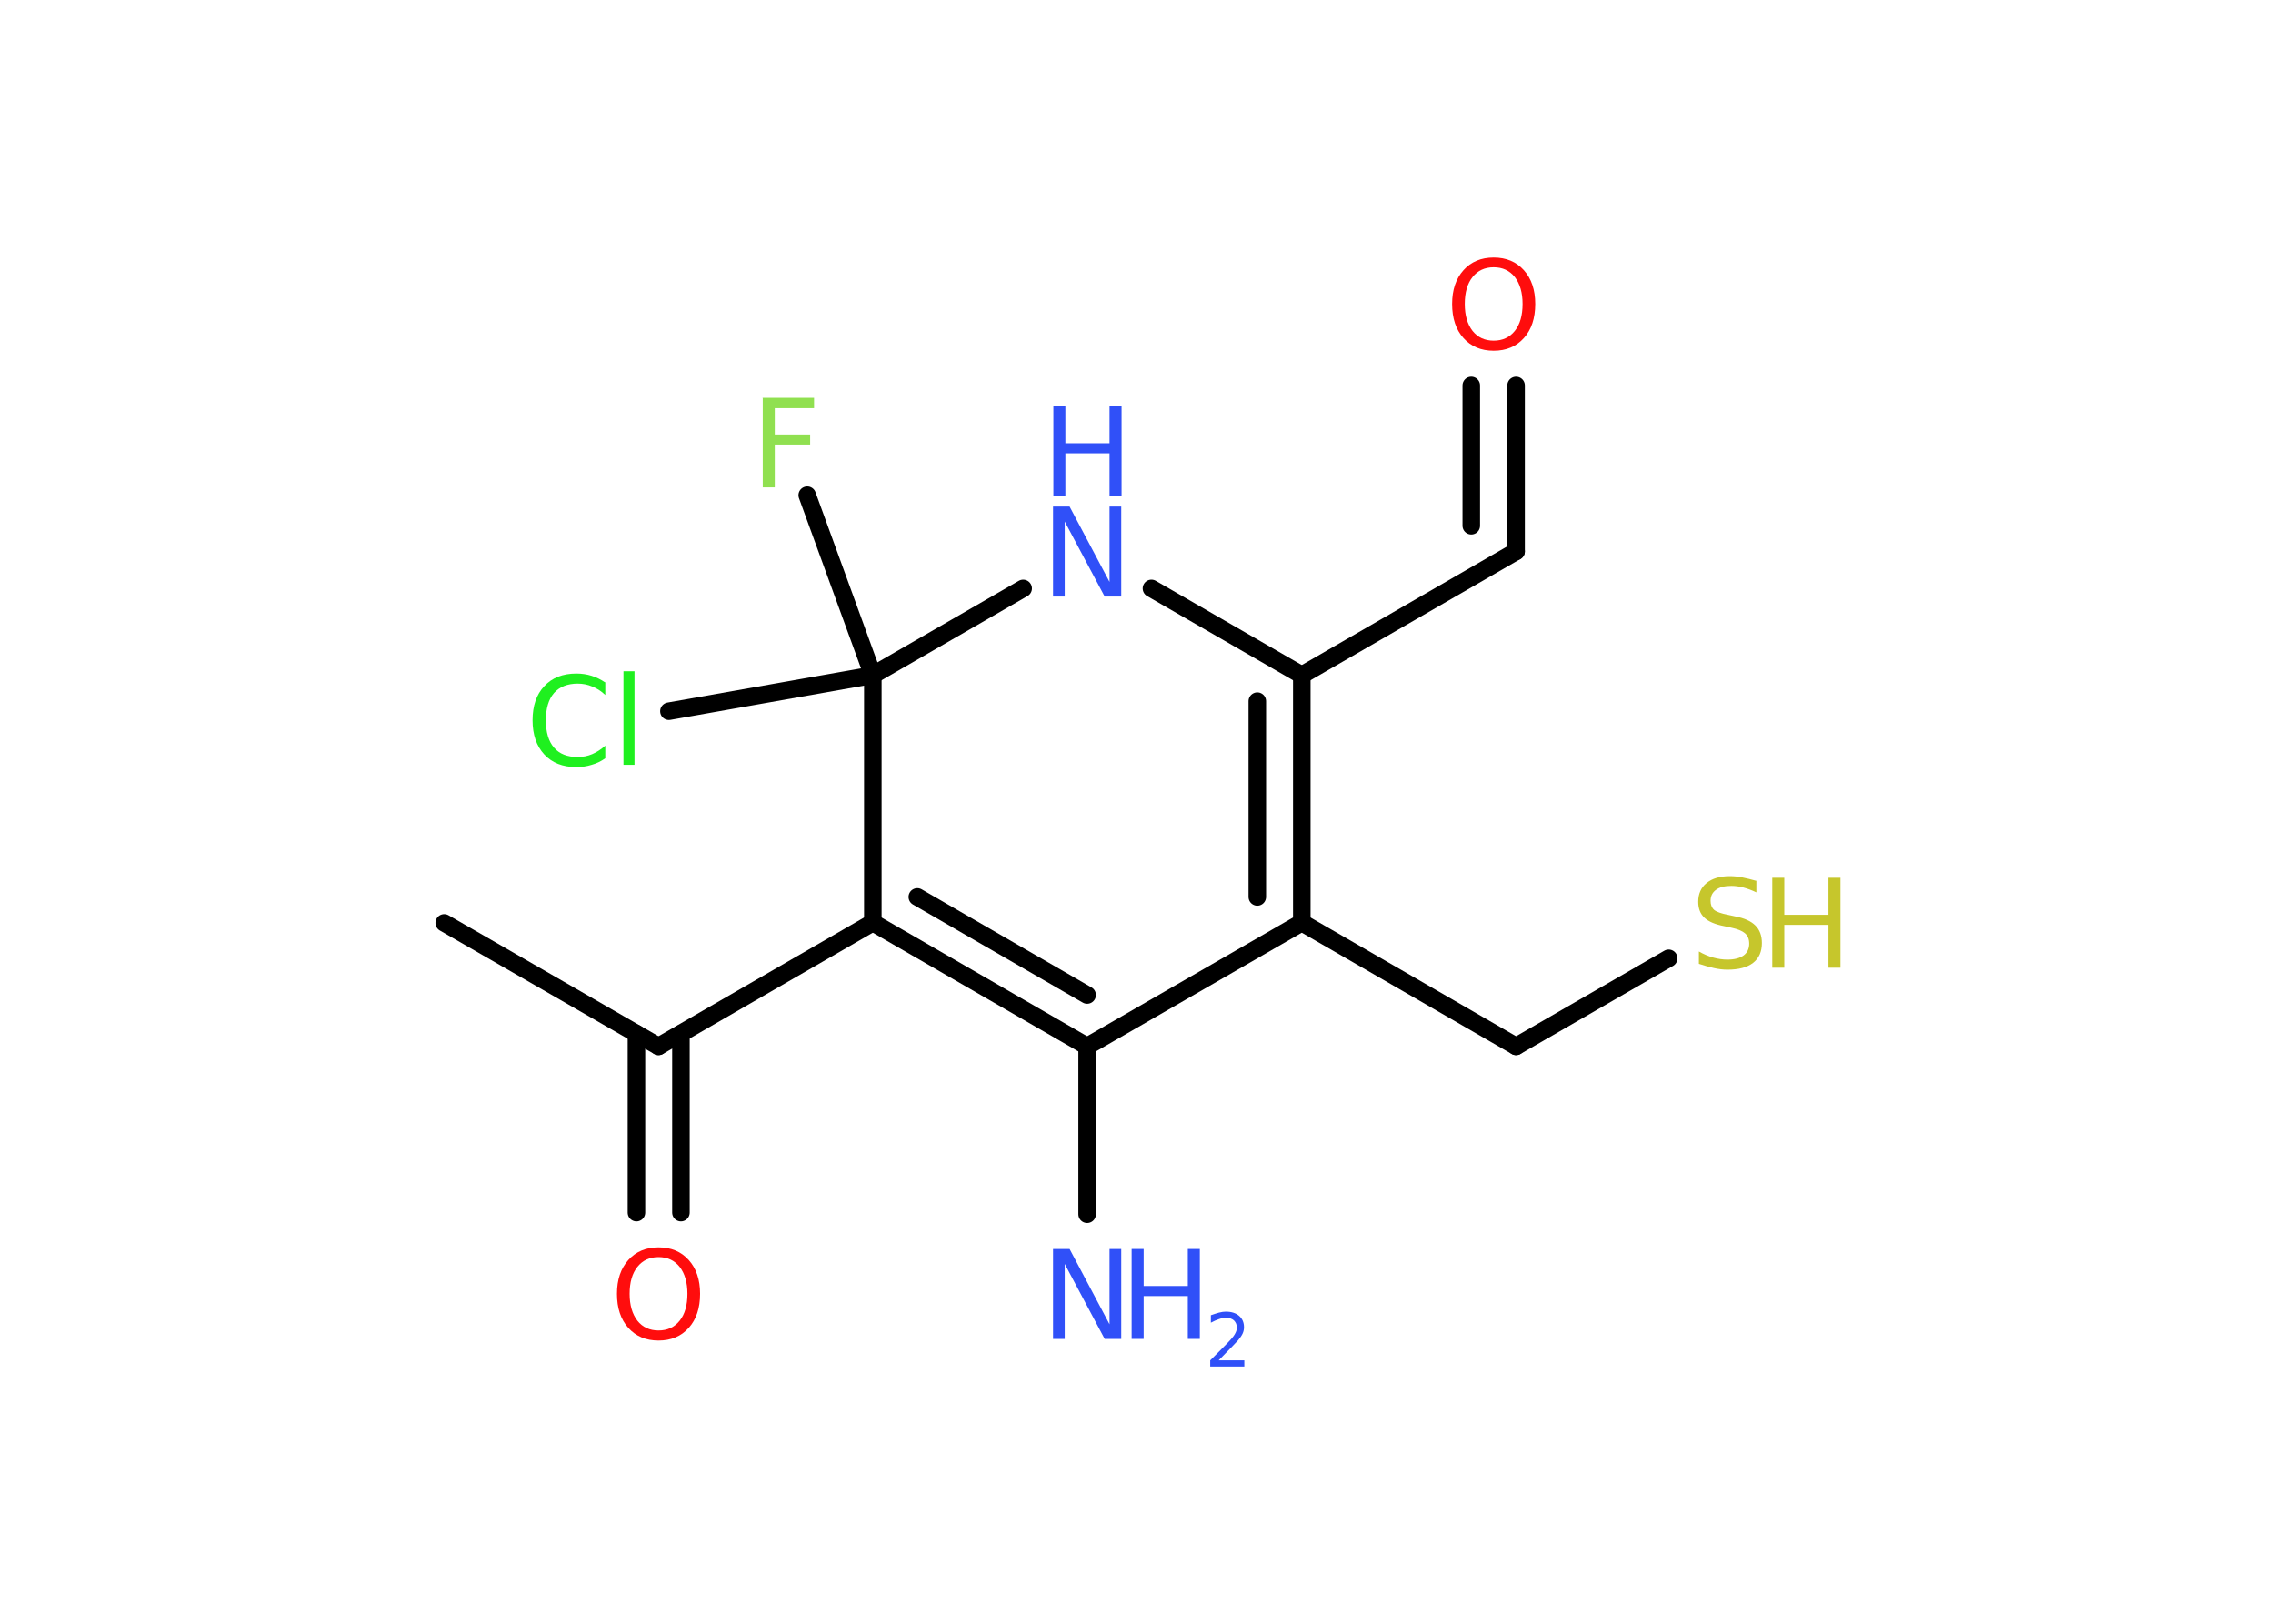 <?xml version='1.0' encoding='UTF-8'?>
<!DOCTYPE svg PUBLIC "-//W3C//DTD SVG 1.1//EN" "http://www.w3.org/Graphics/SVG/1.1/DTD/svg11.dtd">
<svg version='1.2' xmlns='http://www.w3.org/2000/svg' xmlns:xlink='http://www.w3.org/1999/xlink' width='70.0mm' height='50.0mm' viewBox='0 0 70.0 50.0'>
  <desc>Generated by the Chemistry Development Kit (http://github.com/cdk)</desc>
  <g stroke-linecap='round' stroke-linejoin='round' stroke='#000000' stroke-width='.54' fill='#3050F8'>
    <rect x='.0' y='.0' width='70.0' height='50.0' fill='#FFFFFF' stroke='none'/>
    <g id='mol1' class='mol'>
      <line id='mol1bnd1' class='bond' x1='13.68' y1='28.42' x2='20.28' y2='32.22'/>
      <g id='mol1bnd2' class='bond'>
        <line x1='20.97' y1='31.83' x2='20.97' y2='37.34'/>
        <line x1='19.6' y1='31.83' x2='19.6' y2='37.34'/>
      </g>
      <line id='mol1bnd3' class='bond' x1='20.28' y1='32.22' x2='26.88' y2='28.41'/>
      <g id='mol1bnd4' class='bond'>
        <line x1='26.88' y1='28.41' x2='33.48' y2='32.22'/>
        <line x1='28.25' y1='27.62' x2='33.48' y2='30.64'/>
      </g>
      <line id='mol1bnd5' class='bond' x1='33.48' y1='32.22' x2='33.48' y2='37.39'/>
      <line id='mol1bnd6' class='bond' x1='33.48' y1='32.22' x2='40.09' y2='28.41'/>
      <line id='mol1bnd7' class='bond' x1='40.09' y1='28.41' x2='46.69' y2='32.22'/>
      <line id='mol1bnd8' class='bond' x1='46.69' y1='32.22' x2='51.39' y2='29.51'/>
      <g id='mol1bnd9' class='bond'>
        <line x1='40.09' y1='28.41' x2='40.09' y2='20.79'/>
        <line x1='38.72' y1='27.62' x2='38.72' y2='21.59'/>
      </g>
      <line id='mol1bnd10' class='bond' x1='40.09' y1='20.79' x2='46.69' y2='16.98'/>
      <g id='mol1bnd11' class='bond'>
        <line x1='46.69' y1='16.98' x2='46.69' y2='11.87'/>
        <line x1='45.31' y1='16.19' x2='45.31' y2='11.87'/>
      </g>
      <line id='mol1bnd12' class='bond' x1='40.09' y1='20.79' x2='35.46' y2='18.12'/>
      <line id='mol1bnd13' class='bond' x1='31.51' y1='18.12' x2='26.88' y2='20.79'/>
      <line id='mol1bnd14' class='bond' x1='26.88' y1='28.41' x2='26.88' y2='20.79'/>
      <line id='mol1bnd15' class='bond' x1='26.88' y1='20.79' x2='24.86' y2='15.25'/>
      <line id='mol1bnd16' class='bond' x1='26.88' y1='20.79' x2='20.6' y2='21.9'/>
      <path id='mol1atm3' class='atom' d='M20.28 38.71q-.41 .0 -.65 .3q-.24 .3 -.24 .83q.0 .52 .24 .83q.24 .3 .65 .3q.41 .0 .65 -.3q.24 -.3 .24 -.83q.0 -.52 -.24 -.83q-.24 -.3 -.65 -.3zM20.28 38.41q.58 .0 .93 .39q.35 .39 .35 1.04q.0 .66 -.35 1.05q-.35 .39 -.93 .39q-.58 .0 -.93 -.39q-.35 -.39 -.35 -1.05q.0 -.65 .35 -1.04q.35 -.39 .93 -.39z' stroke='none' fill='#FF0D0D'/>
      <g id='mol1atm6' class='atom'>
        <path d='M32.44 38.46h.5l1.23 2.32v-2.32h.36v2.77h-.51l-1.23 -2.31v2.31h-.36v-2.77z' stroke='none'/>
        <path d='M34.85 38.46h.37v1.14h1.36v-1.14h.37v2.77h-.37v-1.32h-1.36v1.32h-.37v-2.77z' stroke='none'/>
        <path d='M37.54 41.89h.78v.19h-1.05v-.19q.13 -.13 .35 -.35q.22 -.22 .28 -.29q.11 -.12 .15 -.21q.04 -.08 .04 -.16q.0 -.13 -.09 -.22q-.09 -.08 -.24 -.08q-.11 .0 -.22 .04q-.12 .04 -.25 .11v-.23q.14 -.05 .25 -.08q.12 -.03 .21 -.03q.26 .0 .41 .13q.15 .13 .15 .35q.0 .1 -.04 .19q-.04 .09 -.14 .21q-.03 .03 -.18 .19q-.15 .15 -.42 .43z' stroke='none'/>
      </g>
      <g id='mol1atm9' class='atom'>
        <path d='M54.09 27.12v.36q-.21 -.1 -.4 -.15q-.19 -.05 -.37 -.05q-.31 .0 -.47 .12q-.17 .12 -.17 .34q.0 .18 .11 .28q.11 .09 .42 .15l.23 .05q.42 .08 .62 .28q.2 .2 .2 .54q.0 .4 -.27 .61q-.27 .21 -.79 .21q-.2 .0 -.42 -.05q-.22 -.05 -.46 -.13v-.38q.23 .13 .45 .19q.22 .06 .43 .06q.32 .0 .5 -.13q.17 -.13 .17 -.36q.0 -.21 -.13 -.32q-.13 -.11 -.41 -.17l-.23 -.05q-.42 -.08 -.61 -.26q-.19 -.18 -.19 -.49q.0 -.37 .26 -.58q.26 -.21 .71 -.21q.19 .0 .39 .04q.2 .04 .41 .1z' stroke='none' fill='#C6C62C'/>
        <path d='M54.58 27.03h.37v1.14h1.36v-1.14h.37v2.77h-.37v-1.32h-1.36v1.32h-.37v-2.77z' stroke='none' fill='#C6C62C'/>
      </g>
      <path id='mol1atm12' class='atom' d='M46.0 8.23q-.41 .0 -.65 .3q-.24 .3 -.24 .83q.0 .52 .24 .83q.24 .3 .65 .3q.41 .0 .65 -.3q.24 -.3 .24 -.83q.0 -.52 -.24 -.83q-.24 -.3 -.65 -.3zM46.0 7.93q.58 .0 .93 .39q.35 .39 .35 1.04q.0 .66 -.35 1.05q-.35 .39 -.93 .39q-.58 .0 -.93 -.39q-.35 -.39 -.35 -1.05q.0 -.65 .35 -1.04q.35 -.39 .93 -.39z' stroke='none' fill='#FF0D0D'/>
      <g id='mol1atm13' class='atom'>
        <path d='M32.44 15.6h.5l1.23 2.32v-2.32h.36v2.77h-.51l-1.23 -2.31v2.31h-.36v-2.77z' stroke='none'/>
        <path d='M32.44 12.51h.37v1.14h1.36v-1.14h.37v2.77h-.37v-1.32h-1.36v1.32h-.37v-2.77z' stroke='none'/>
      </g>
      <path id='mol1atm15' class='atom' d='M23.48 12.25h1.59v.32h-1.21v.81h1.09v.31h-1.09v1.32h-.37v-2.77z' stroke='none' fill='#90E050'/>
      <path id='mol1atm16' class='atom' d='M18.64 21.0v.4q-.19 -.18 -.4 -.26q-.21 -.09 -.45 -.09q-.47 .0 -.73 .29q-.25 .29 -.25 .84q.0 .55 .25 .84q.25 .29 .73 .29q.24 .0 .45 -.09q.21 -.09 .4 -.26v.39q-.2 .14 -.42 .2q-.22 .07 -.47 .07q-.63 .0 -.99 -.39q-.36 -.39 -.36 -1.05q.0 -.67 .36 -1.05q.36 -.39 .99 -.39q.25 .0 .47 .07q.22 .07 .41 .2zM19.2 20.67h.34v2.88h-.34v-2.88z' stroke='none' fill='#1FF01F'/>
    </g>
  </g>
</svg>

